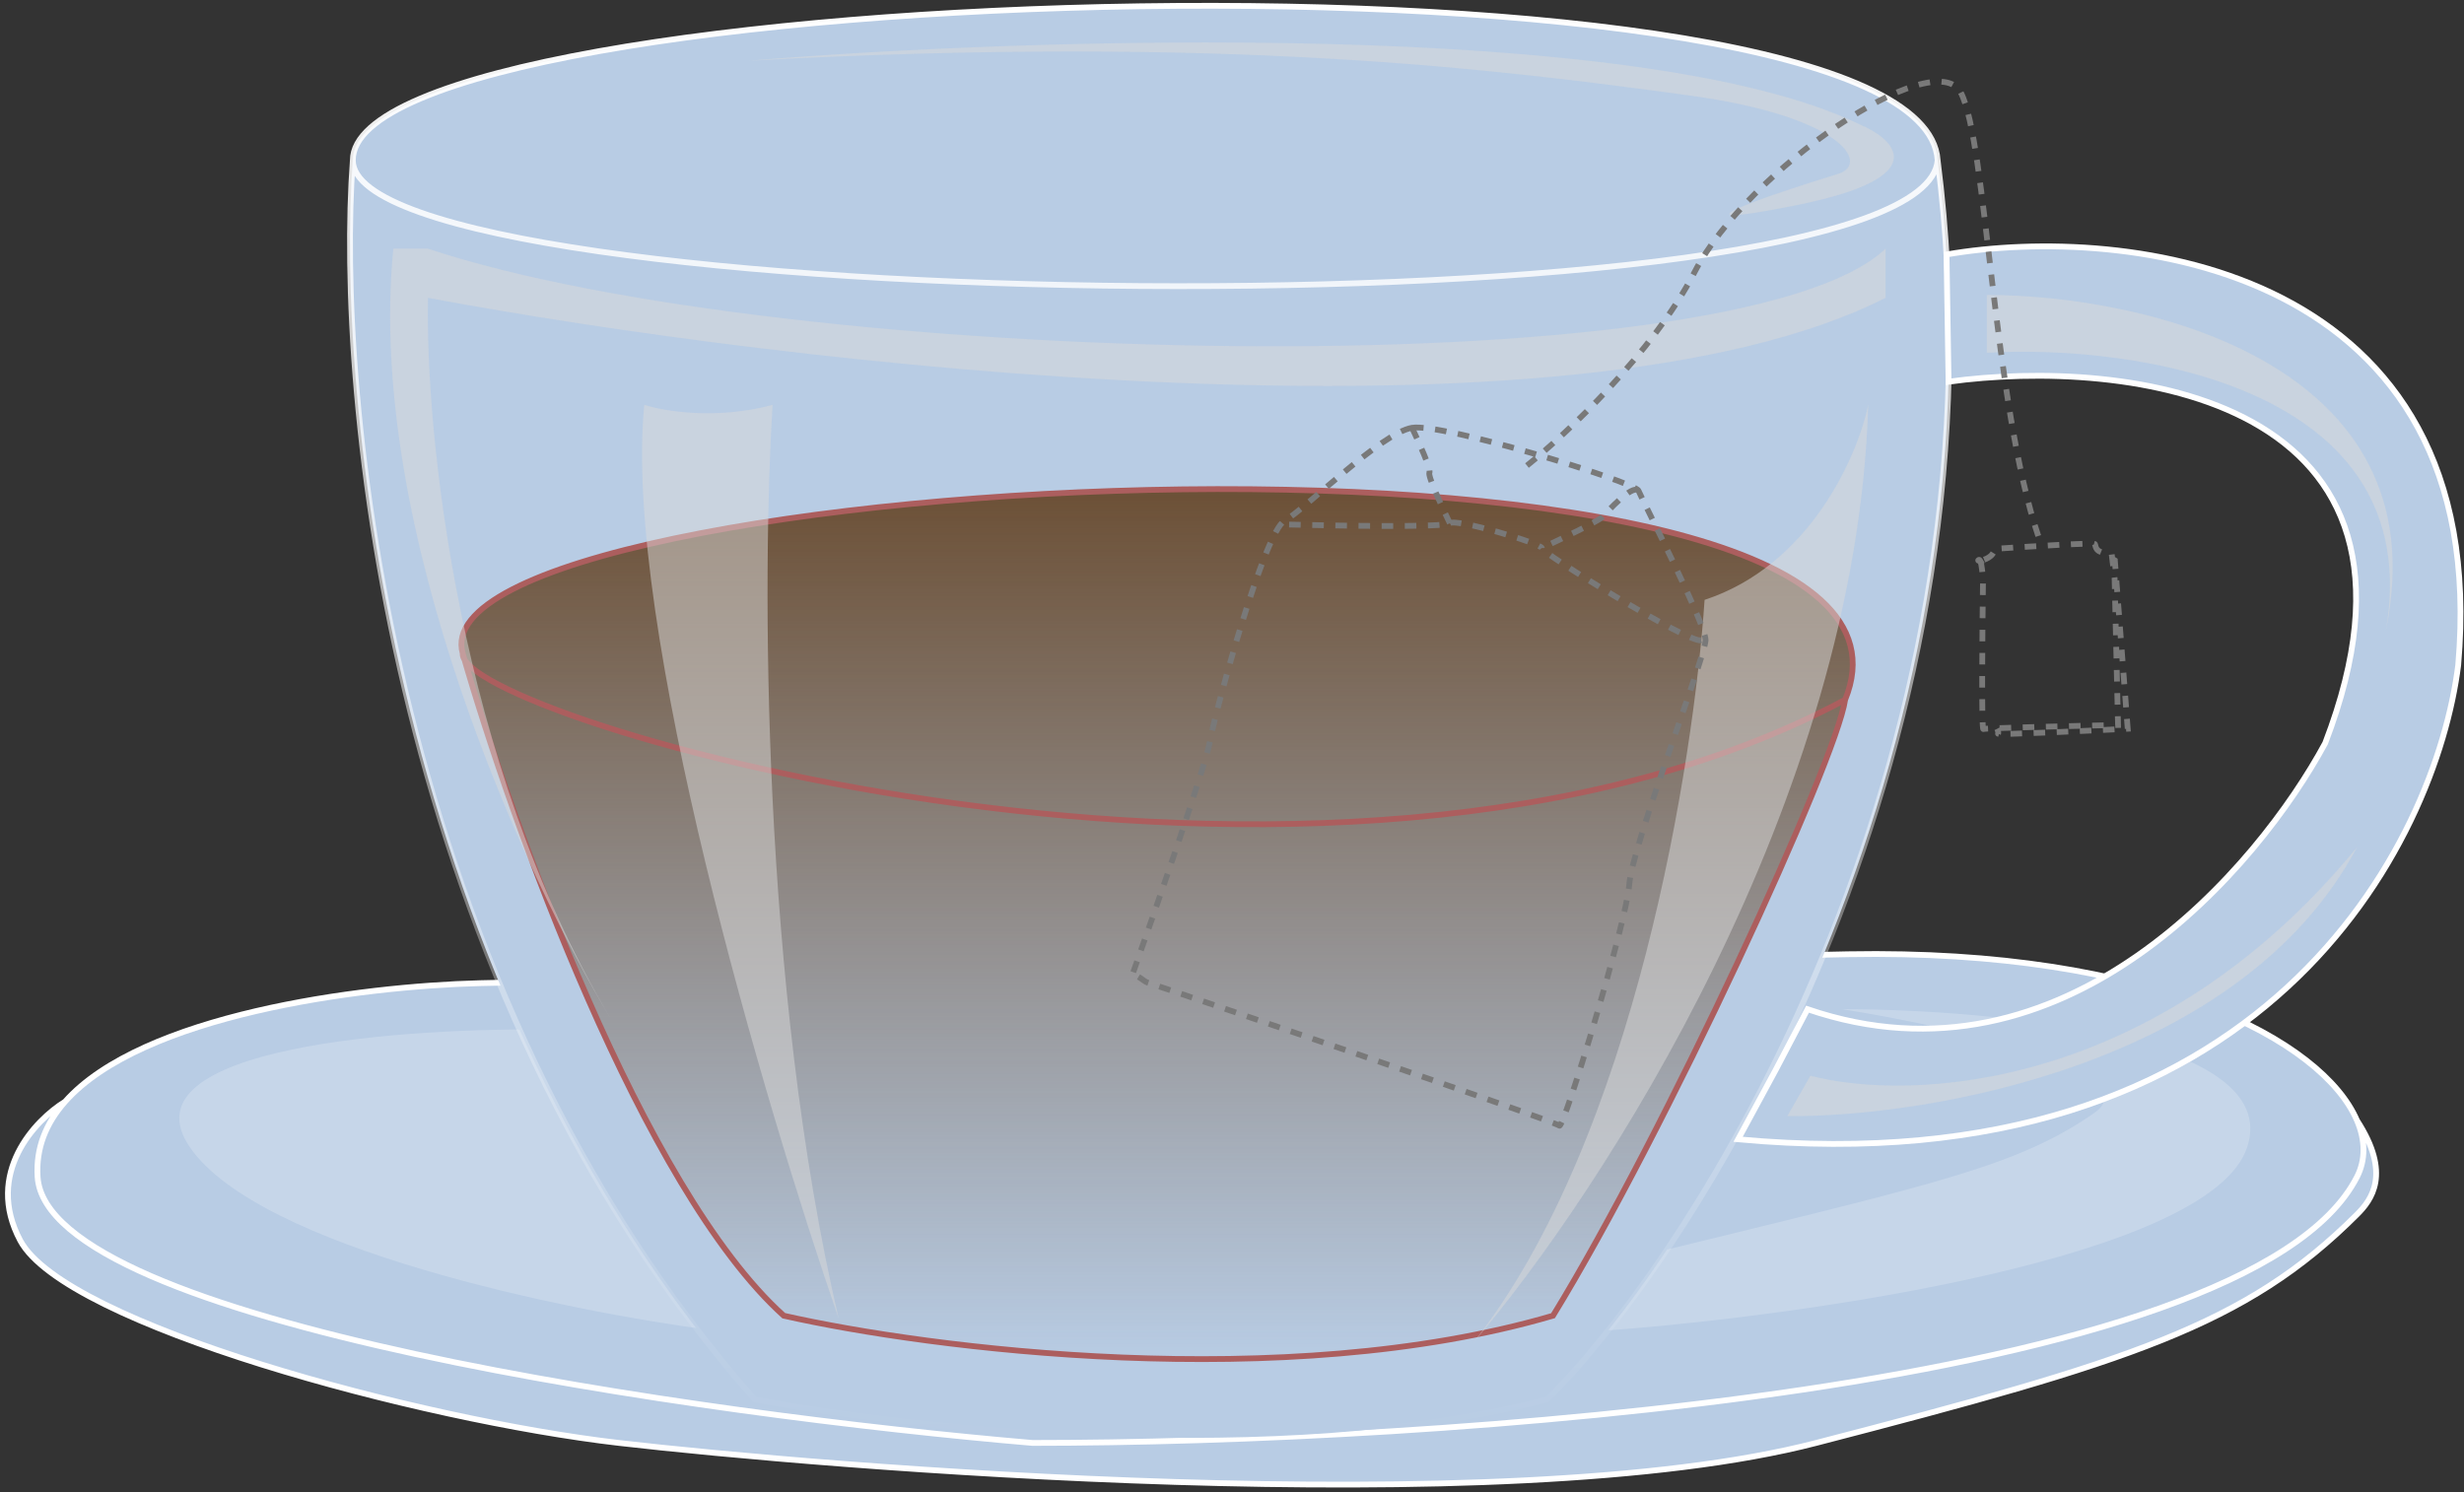 <svg width="426" height="258" viewBox="0 0 426 258" fill="none" xmlns="http://www.w3.org/2000/svg">
<rect x="0" y="0" width="426" height="258" fill="#333333" stroke="none"/>
<g id="teaCup">
<g id="plate">
<path d="M83 170L319.5 165C372.215 164.042 401.586 179.925 407.5 193.746C413.5 203 410 207.5 407.5 210C388.265 229.235 368 235.5 314 249.5C260 263.5 141.5 253.5 107 249.5C72.5 245.5 11.243 229 3.5 214.5C-2.695 202.9 6.081 193.667 11.243 190.5C24.48 175.547 62.021 170.534 83 170Z" fill="#B8CCE4"/>
<path d="M11.243 190.5C24.48 175.547 62.021 170.534 83 170L319.5 165C372.215 164.042 401.586 179.925 407.5 193.746M11.243 190.5C7.97 194.198 6.183 198.504 6.5 203.5C8.1 228.7 121.833 244.667 178.5 249.5C247 249.5 388.7 240.3 407.5 203.5C408.991 200.581 408.99 197.229 407.5 193.746M11.243 190.5C6.081 193.667 -2.695 202.9 3.5 214.5C11.243 229 72.5 245.5 107 249.5C141.5 253.5 260 263.5 314 249.5C368 235.5 388.265 229.235 407.5 210C410 207.5 413.5 203 407.5 193.746" stroke="white"/>
</g>
<g id="plateReflection">
<path d="M32.853 198.403C20.834 180.989 70.222 177.572 96.418 178.04L123 230C97.959 226.723 44.873 215.816 32.853 198.403Z" fill="white" fill-opacity="0.2"/>
<path d="M388.5 198.403C382.1 217.525 312.5 227.435 278.5 230C266.167 229.167 250.9 225.2 288.5 216C335.5 204.5 349 201.5 362 192.5C372.4 185.3 337.333 177.5 318.5 174.5C344.5 174.5 394.9 179.281 388.5 198.403Z" fill="white" fill-opacity="0.2"/>
</g>
<g id="cup">
<path d="M61 27.709C61 -3.791 332.5 -11.791 335 27.709C347.8 127.709 295.667 213.833 267.5 242C221.1 254 156.833 247 130.5 242C67.3 170.4 58 67.709 61 27.709Z" fill="#B8CCE4"/>
<path d="M61 27.709C61 -3.791 332.5 -11.791 335 27.709M61 27.709C58 67.709 67.3 170.4 130.5 242C156.833 247 221.1 254 267.5 242C295.667 213.833 347.8 127.709 335 27.709M61 27.709C61 54.709 332.5 58.709 335 27.709" stroke="url(#paint0_linear_3_25)"/>
</g>
<path id="handle" d="M402 128.5C425.2 68.1 367.221 61.833 336.887 66L336.535 44C367.368 38.667 431 45.8 425 115C421.167 145.667 391.7 205.4 300.5 197L307 185L312.5 174.5C356.9 189.7 390.5 149.833 402 128.5Z" fill="#B8CCE4" stroke="white"/>
<g id="tea">
<path d="M135.5 227.5C111.396 205.767 88.885 143.533 80.309 114.07C80.075 113.685 79.97 113.328 80 113C70.805 81 341.4 66.634 319 121C317.5 131.5 287.833 196 268.5 227.5C222.1 241.1 160.5 233.167 135.5 227.5Z" fill="url(#paint1_linear_3_25)"/>
<path d="M80 113C88.333 142 111.1 205.5 135.5 227.5C160.5 233.167 222.1 241.1 268.5 227.5C287.833 196 317.5 131.5 319 121M80 113C79 124 229.8 168.6 319 121M80 113C70.805 81 341.4 66.634 319 121" stroke="#AC5E5E"/>
</g>
<g id="cupReflection" opacity="0.5">
<path d="M133.572 70C123.891 72.633 114.749 71.097 111.387 70C107.623 107.744 132.227 191.06 145 228C131.555 170.506 131.779 98.711 133.572 70Z" fill="#D9D9D9"/>
<path d="M343.5 61V51C370.5 51 422.1 62.6 412.5 109C419.7 67 369.5 59.5 343.5 61Z" fill="#D9D9D9"/>
<path d="M294.705 103.724C312.973 97.729 321.18 78.743 323 70C321.032 138.331 276.971 206.17 254.6 232.303C282.796 196.83 292.885 130.995 294.705 103.724Z" fill="#D9D9D9"/>
<path d="M313 186L309 193C333.5 193.167 387.5 184.1 407.5 146.5C372.7 188.9 330 190.5 313 186Z" fill="#D9D9D9"/>
<path d="M326 51.5C271.6 79.1 135.333 63 74 51.5C73.5 74.5 79.1 131.6 105.5 176C91 152 63.2 91.8 68 43H74C135.2 63.4 300 67.5 326 43V47.25V51.5Z" fill="#D9D9D9"/>
<path d="M321.5 21.5C283.5 3.1 177.667 6.5 129.5 10.5C212.5 6 259 12 292 16.5C318.4 20.1 323.167 28.167 318 30C305.5 33.833 286.5 40.3 310.5 35.5C334.5 30.7 327.833 24.167 321.5 21.5Z" fill="#D9D9D9"/>
</g>
<path id="teaBag" d="M244.125 73.971C238.807 74.845 225.473 88.194 222.061 90.072C218.649 91.95 210.226 122.452 209.24 127.969C208.452 132.382 199.862 157.056 195.665 168.841C196.71 168.316 197.523 169.64 198.489 169.933C201.058 170.715 268.903 193.879 269.597 194.64C270.291 195.401 281.167 159.739 281.686 152.913C282.205 146.086 294.863 113.508 294.876 110.686C294.889 107.863 283.87 86.304 283.273 84.833M244.125 73.971C249.444 73.097 282.675 83.363 283.273 84.833M244.125 73.971C245.256 76.319 247.439 81.16 247.13 81.737C246.82 82.314 249.361 87.805 250.67 90.478M283.273 84.833C282.108 83.718 277.899 88.531 276.981 89.439C276.246 90.165 269.732 93.29 266.567 94.762M222.875 90.704C231.806 90.932 249.869 91.207 250.67 90.478M250.67 90.478C251.66 89.577 266.372 93.938 266.567 94.762M294.13 110.715C291.996 111.339 266.432 95.541 266.568 94.789C266.57 94.78 266.569 94.771 266.567 94.762M264 80.5C270.667 75.167 285.8 61 293 47C302 29.5 334.5 7.5 339 16C343.5 24.5 344.5 69.5 352.5 93M342.336 96.945C342.647 97.491 342.798 99.474 342.838 100.598C342.72 109.159 342.568 126.237 342.902 126.061C343.236 125.886 358.564 125.521 366.186 125.361L365.59 99.949L365.082 95.749C361.947 95.664 362.428 94.398 362.173 94.068C361.968 93.803 350.505 94.514 344.798 94.902C344.771 96.243 343.06 96.855 342.336 96.945ZM342.336 96.945C342.263 96.817 342.181 96.768 342.09 96.828C341.923 96.936 342.056 96.98 342.336 96.945ZM365.201 96.624L365.634 96.892L367.86 126.009C360.345 126.393 345.342 127.101 345.447 126.863C345.551 126.625 345.38 126.205 345.281 126.025" stroke="#797979" stroke-dasharray="2 2"/>
</g>
<defs>
<linearGradient id="paint0_linear_3_25" x1="198.749" y1="1" x2="198.749" y2="248.626" gradientUnits="userSpaceOnUse">
<stop stop-color="white"/>
<stop offset="1" stop-color="white" stop-opacity="0"/>
</linearGradient>
<linearGradient id="paint1_linear_3_25" x1="200.045" y1="84.569" x2="200.045" y2="235.009" gradientUnits="userSpaceOnUse">
<stop stop-color="#6C5036"/>
<stop offset="1" stop-color="#6C5036" stop-opacity="0"/>
</linearGradient>
</defs>
</svg>
